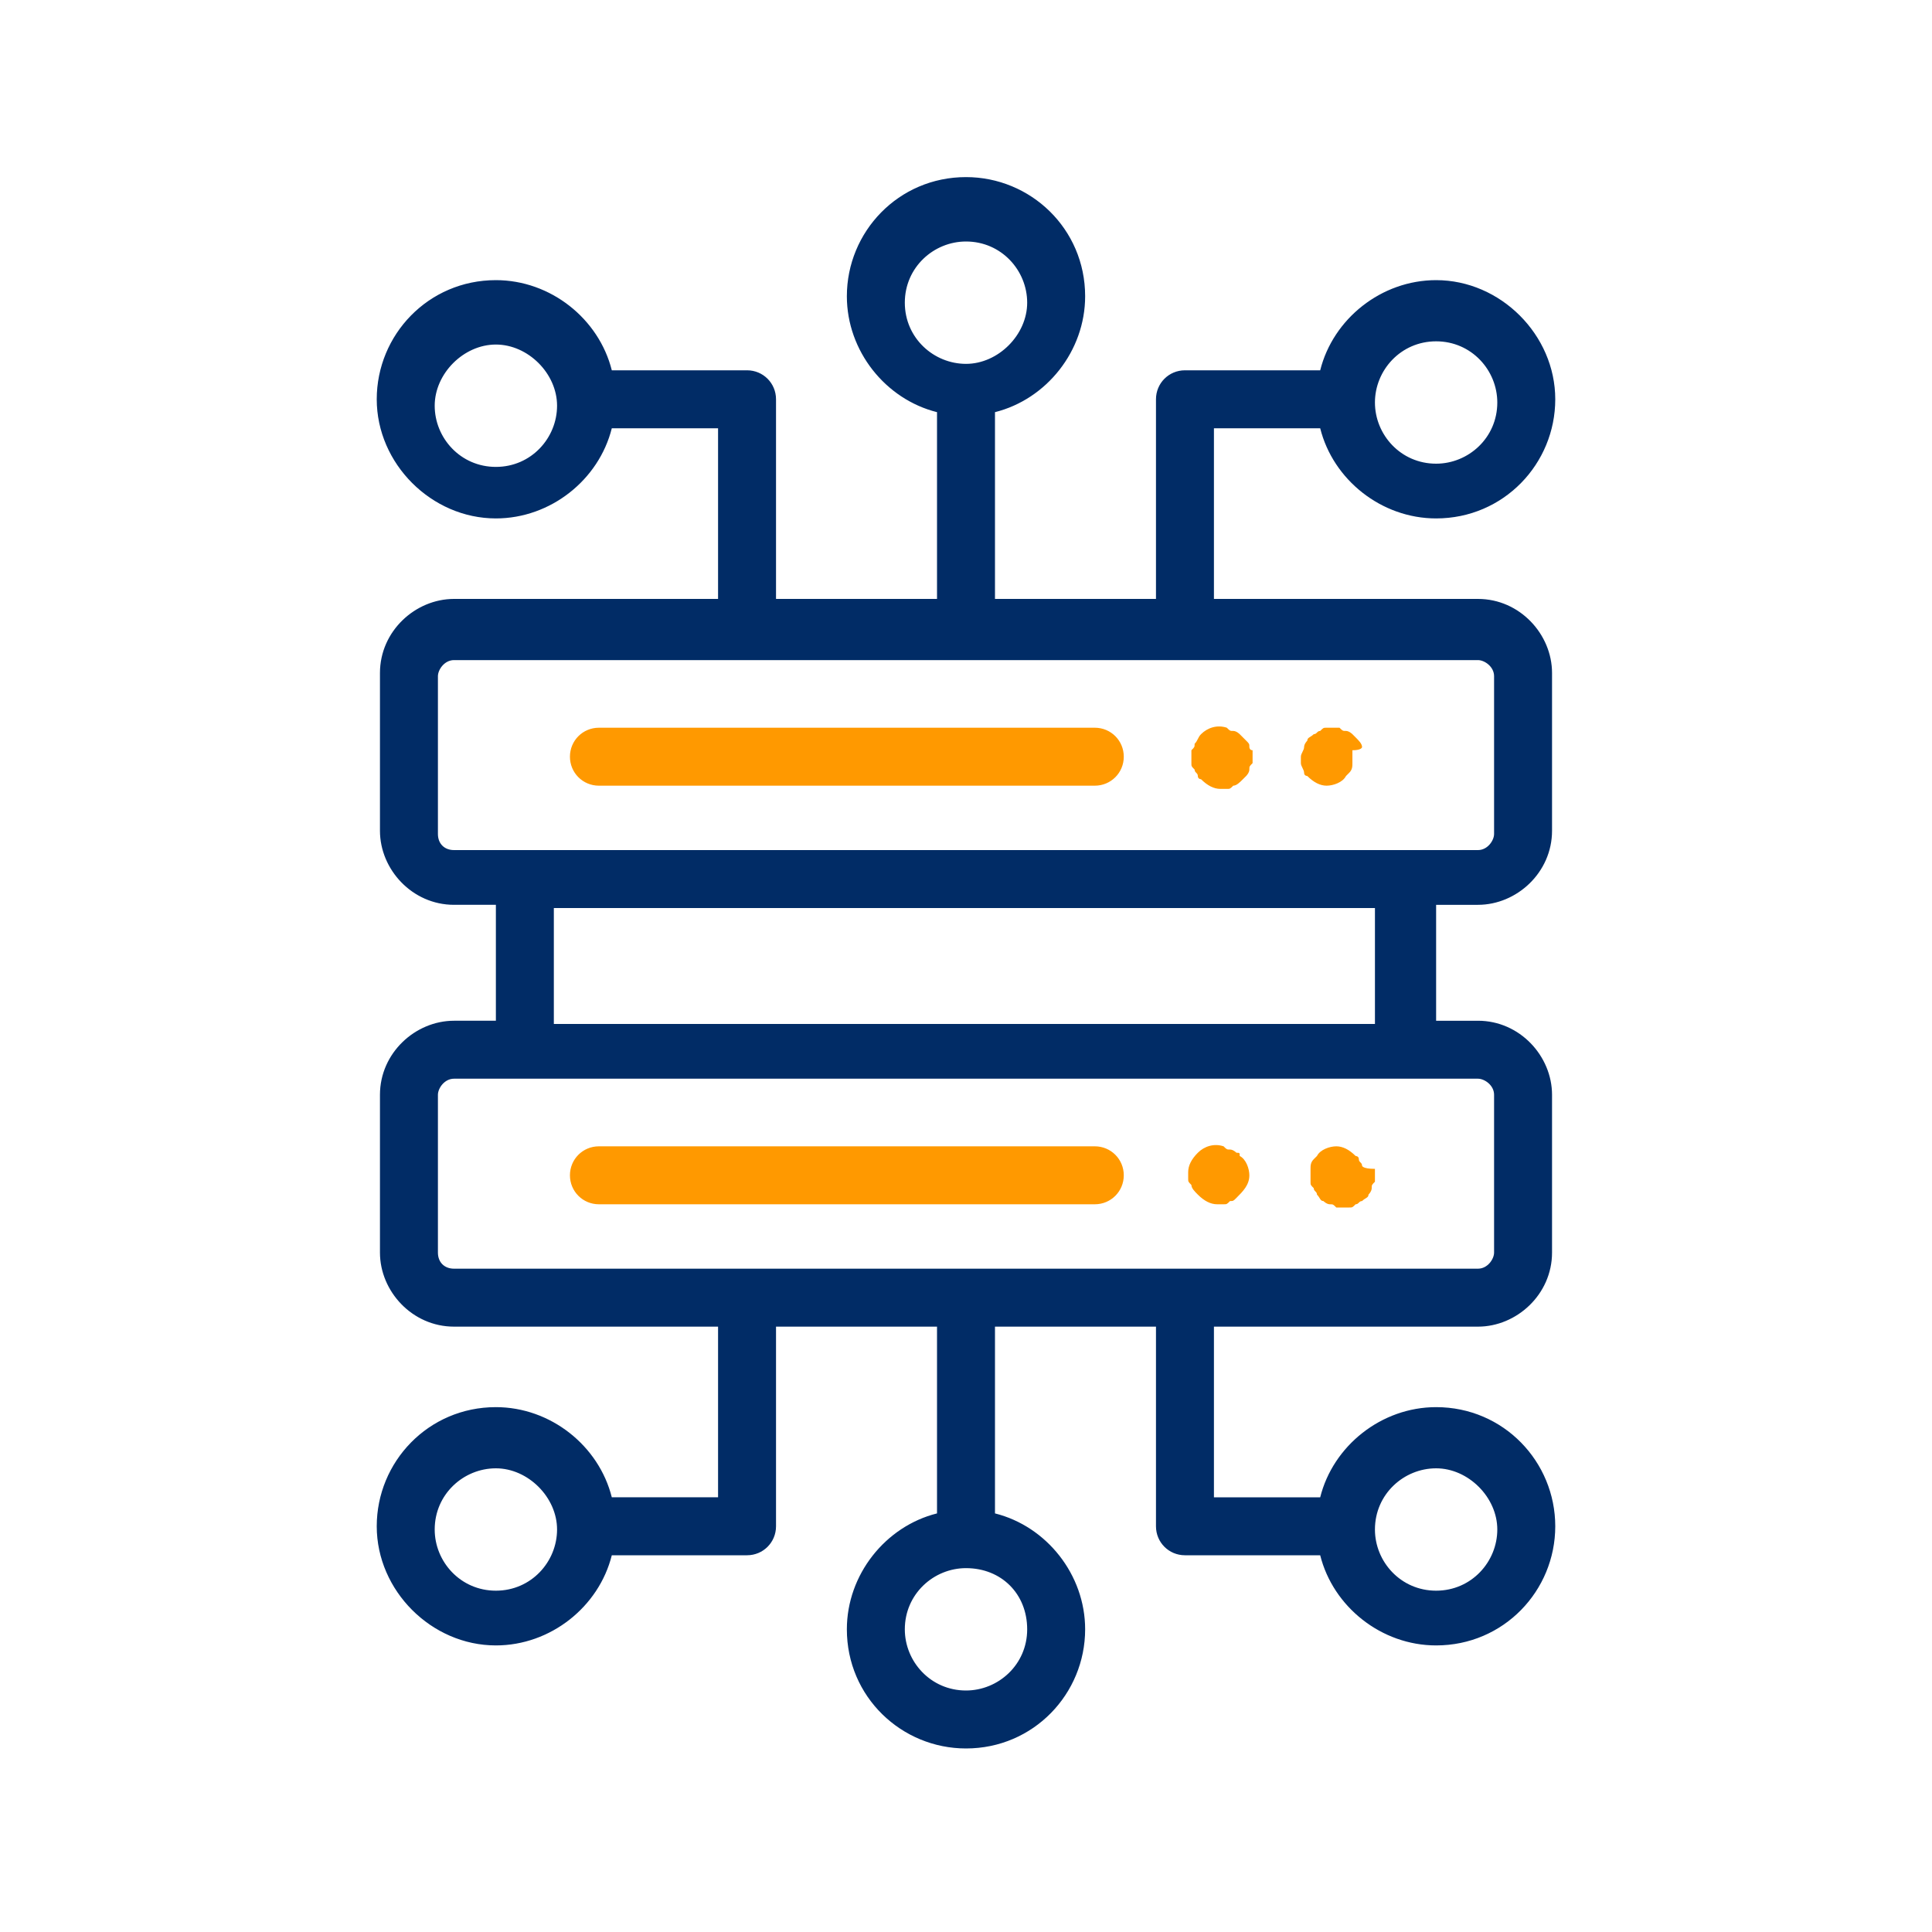 <?xml version="1.0" encoding="utf-8"?>
<!-- Generator: Adobe Illustrator 27.1.1, SVG Export Plug-In . SVG Version: 6.00 Build 0)  -->
<svg version="1.1" id="Layer_1" xmlns:svgjs="http://svgjs.com/svgjs"
	 xmlns="http://www.w3.org/2000/svg" xmlns:xlink="http://www.w3.org/1999/xlink" x="0px" y="0px" viewBox="0 0 60 60"
	 style="enable-background:new 0 0 60 60;" xml:space="preserve">
<style type="text/css">
	.st0{fill:#FF9900;}
	.st1{fill:#012C66;}
</style>
<g>
	<g>
		<path class="st0" d="M34,22.6H18.6c-0.5,0-0.9,0.4-0.9,0.9c0,0.5,0.4,0.9,0.9,0.9c0,0,0,0,0,0H34c0.5,0,0.9-0.4,0.9-0.9
			S34.5,22.6,34,22.6C34,22.6,34,22.6,34,22.6L34,22.6z M38.8,23.2c0-0.1,0-0.1-0.1-0.2c0,0-0.1-0.1-0.1-0.1c0,0-0.1-0.1-0.1-0.1
			c0,0-0.1-0.1-0.2-0.1c-0.1,0-0.1,0-0.2-0.1c-0.3-0.1-0.6,0-0.8,0.2c-0.1,0.1-0.1,0.2-0.2,0.3c0,0.1,0,0.1-0.1,0.2
			c0,0.1,0,0.1,0,0.2s0,0.1,0,0.2c0,0.1,0,0.1,0.1,0.2c0,0.1,0.1,0.1,0.1,0.2c0,0.1,0.1,0.1,0.1,0.1c0.2,0.2,0.4,0.3,0.6,0.3
			c0.1,0,0.1,0,0.2,0c0.1,0,0.1,0,0.2-0.1c0.1,0,0.2-0.1,0.3-0.2c0,0,0.1-0.1,0.1-0.1c0,0,0.1-0.1,0.1-0.2c0-0.1,0-0.1,0.1-0.2
			c0-0.1,0-0.1,0-0.2s0-0.1,0-0.2C38.8,23.3,38.8,23.2,38.8,23.2z M42.3,23.2c0-0.1-0.1-0.2-0.2-0.3c0,0-0.1-0.1-0.1-0.1
			c0,0-0.1-0.1-0.2-0.1c-0.1,0-0.1,0-0.2-0.1c-0.1,0-0.2,0-0.4,0c-0.1,0-0.1,0-0.2,0.1c-0.1,0-0.1,0.1-0.2,0.1
			c-0.1,0.1-0.2,0.1-0.2,0.2c0,0-0.1,0.1-0.1,0.2c0,0.1-0.1,0.2-0.1,0.3c0,0.1,0,0.1,0,0.2c0,0.1,0.1,0.2,0.1,0.3
			c0,0.1,0.1,0.1,0.1,0.1c0.2,0.2,0.4,0.3,0.6,0.3c0.2,0,0.5-0.1,0.6-0.3c0,0,0.1-0.1,0.1-0.1c0.1-0.1,0.1-0.2,0.1-0.3
			c0-0.1,0-0.1,0-0.2s0-0.1,0-0.2C42.3,23.3,42.3,23.2,42.3,23.2z M34,35.6H18.6c-0.5,0-0.9,0.4-0.9,0.9c0,0.5,0.4,0.9,0.9,0.9
			c0,0,0,0,0,0H34c0.5,0,0.9-0.4,0.9-0.9C34.9,36,34.5,35.6,34,35.6C34,35.6,34,35.6,34,35.6L34,35.6z M38.4,35.8
			c0,0-0.1-0.1-0.2-0.1c-0.1,0-0.1,0-0.2-0.1c-0.3-0.1-0.6,0-0.8,0.2c-0.2,0.2-0.3,0.4-0.3,0.6c0,0.1,0,0.1,0,0.2
			c0,0.1,0,0.1,0.1,0.2c0,0.1,0.1,0.2,0.2,0.3c0.2,0.2,0.4,0.3,0.6,0.3c0.1,0,0.1,0,0.2,0c0.1,0,0.1,0,0.2-0.1c0.1,0,0.1,0,0.2-0.1
			c0.2-0.2,0.4-0.4,0.4-0.7c0-0.2-0.1-0.5-0.3-0.6C38.5,35.8,38.5,35.8,38.4,35.8L38.4,35.8z M42.3,36.2c0-0.1-0.1-0.1-0.1-0.2
			s-0.1-0.1-0.1-0.1c-0.2-0.2-0.4-0.3-0.6-0.3c-0.2,0-0.5,0.1-0.6,0.3c0,0-0.1,0.1-0.1,0.1c-0.1,0.1-0.1,0.2-0.1,0.3
			c0,0.1,0,0.2,0,0.4c0,0.1,0,0.1,0.1,0.2c0,0.1,0.1,0.1,0.1,0.2c0.1,0.1,0.1,0.2,0.2,0.2c0,0,0.1,0.1,0.2,0.1c0.1,0,0.1,0,0.2,0.1
			c0.1,0,0.2,0,0.4,0c0.1,0,0.1,0,0.2-0.1c0.1,0,0.1-0.1,0.2-0.1c0.1-0.1,0.2-0.1,0.2-0.2c0,0,0.1-0.1,0.1-0.2c0-0.1,0-0.1,0.1-0.2
			c0-0.1,0-0.1,0-0.2c0-0.1,0-0.1,0-0.2C42.3,36.3,42.3,36.2,42.3,36.2z"/>
	</g>
	<path class="st1" d="M44.6,43.7c-1.7,0-3.2,1.2-3.6,2.8h-3.3v-5.3h8.2c1.2,0,2.3-1,2.3-2.3v-4.9c0-1.2-1-2.3-2.3-2.3h-1.3v-3.6h1.3
		c1.2,0,2.3-1,2.3-2.3v-4.9c0-1.2-1-2.3-2.3-2.3h-8.2v-5.3H41c0.4,1.6,1.9,2.8,3.6,2.8c2.1,0,3.7-1.7,3.7-3.7s-1.7-3.7-3.7-3.7
		c-1.7,0-3.2,1.2-3.6,2.8h-4.2c-0.5,0-0.9,0.4-0.9,0.9v0v6.2h-5v-5.6c0-0.1,0-0.1,0-0.2c1.6-0.4,2.8-1.9,2.8-3.6
		c0-2.1-1.7-3.7-3.7-3.7c-2.1,0-3.7,1.7-3.7,3.7c0,1.7,1.2,3.2,2.8,3.6c0,0.1,0,0.1,0,0.2v5.6h-5v-6.2c0-0.5-0.4-0.9-0.9-0.9H19
		c-0.4-1.6-1.9-2.8-3.6-2.8c-2.1,0-3.7,1.7-3.7,3.7s1.7,3.7,3.7,3.7c1.7,0,3.2-1.2,3.6-2.8h3.3v5.3h-8.2c-1.2,0-2.3,1-2.3,2.3v4.9
		c0,1.2,1,2.3,2.3,2.3h1.3v3.6h-1.3c-1.2,0-2.3,1-2.3,2.3v4.9c0,1.2,1,2.3,2.3,2.3h8.2v5.3H19c-0.4-1.6-1.9-2.8-3.6-2.8
		c-2.1,0-3.7,1.7-3.7,3.7s1.7,3.7,3.7,3.7c1.7,0,3.2-1.2,3.6-2.8h4.2c0.5,0,0.9-0.4,0.9-0.9l0,0v-6.2h5v5.6c0,0.1,0,0.1,0,0.2
		c-1.6,0.4-2.8,1.9-2.8,3.6c0,2.1,1.7,3.7,3.7,3.7c2.1,0,3.7-1.7,3.7-3.7c0-1.7-1.2-3.2-2.8-3.6c0-0.1,0-0.1,0-0.2v-5.6h5v6.2
		c0,0.5,0.4,0.9,0.9,0.9h0H41c0.4,1.6,1.9,2.8,3.6,2.8c2.1,0,3.7-1.7,3.7-3.7S46.7,43.7,44.6,43.7L44.6,43.7z M44.6,10.6
		c1.1,0,1.9,0.9,1.9,1.9c0,1.1-0.9,1.9-1.9,1.9c-1.1,0-1.9-0.9-1.9-1.9S43.5,10.6,44.6,10.6z M28.1,9.4c0-1.1,0.9-1.9,1.9-1.9
		c1.1,0,1.9,0.9,1.9,1.9s-0.9,1.9-1.9,1.9S28.1,10.5,28.1,9.4z M15.4,14.5c-1.1,0-1.9-0.9-1.9-1.9s0.9-1.9,1.9-1.9s1.9,0.9,1.9,1.9
		C17.3,13.6,16.5,14.5,15.4,14.5z M15.4,49.4c-1.1,0-1.9-0.9-1.9-1.9c0-1.1,0.9-1.9,1.9-1.9s1.9,0.9,1.9,1.9S16.5,49.4,15.4,49.4z
		 M31.9,50.6c0,1.1-0.9,1.9-1.9,1.9c-1.1,0-1.9-0.9-1.9-1.9c0-1.1,0.9-1.9,1.9-1.9C31.1,48.7,31.9,49.5,31.9,50.6z M13.6,25.9v-4.9
		c0-0.2,0.2-0.5,0.5-0.5h31.8c0.2,0,0.5,0.2,0.5,0.5l0,0v4.9c0,0.2-0.2,0.5-0.5,0.5l0,0H14.1C13.8,26.4,13.6,26.2,13.6,25.9z
		 M17.2,28.2h25.5v3.6H17.2L17.2,28.2z M13.6,38.9v-4.9c0-0.2,0.2-0.5,0.5-0.5c0,0,0,0,0,0h31.8c0.2,0,0.5,0.2,0.5,0.5c0,0,0,0,0,0
		v4.9c0,0.2-0.2,0.5-0.5,0.5c0,0,0,0,0,0H14.1C13.8,39.4,13.6,39.2,13.6,38.9C13.6,38.9,13.6,38.9,13.6,38.9z M44.6,49.4
		c-1.1,0-1.9-0.9-1.9-1.9c0-1.1,0.9-1.9,1.9-1.9s1.9,0.9,1.9,1.9C46.5,48.5,45.7,49.4,44.6,49.4z"/>
</g>
</svg>
